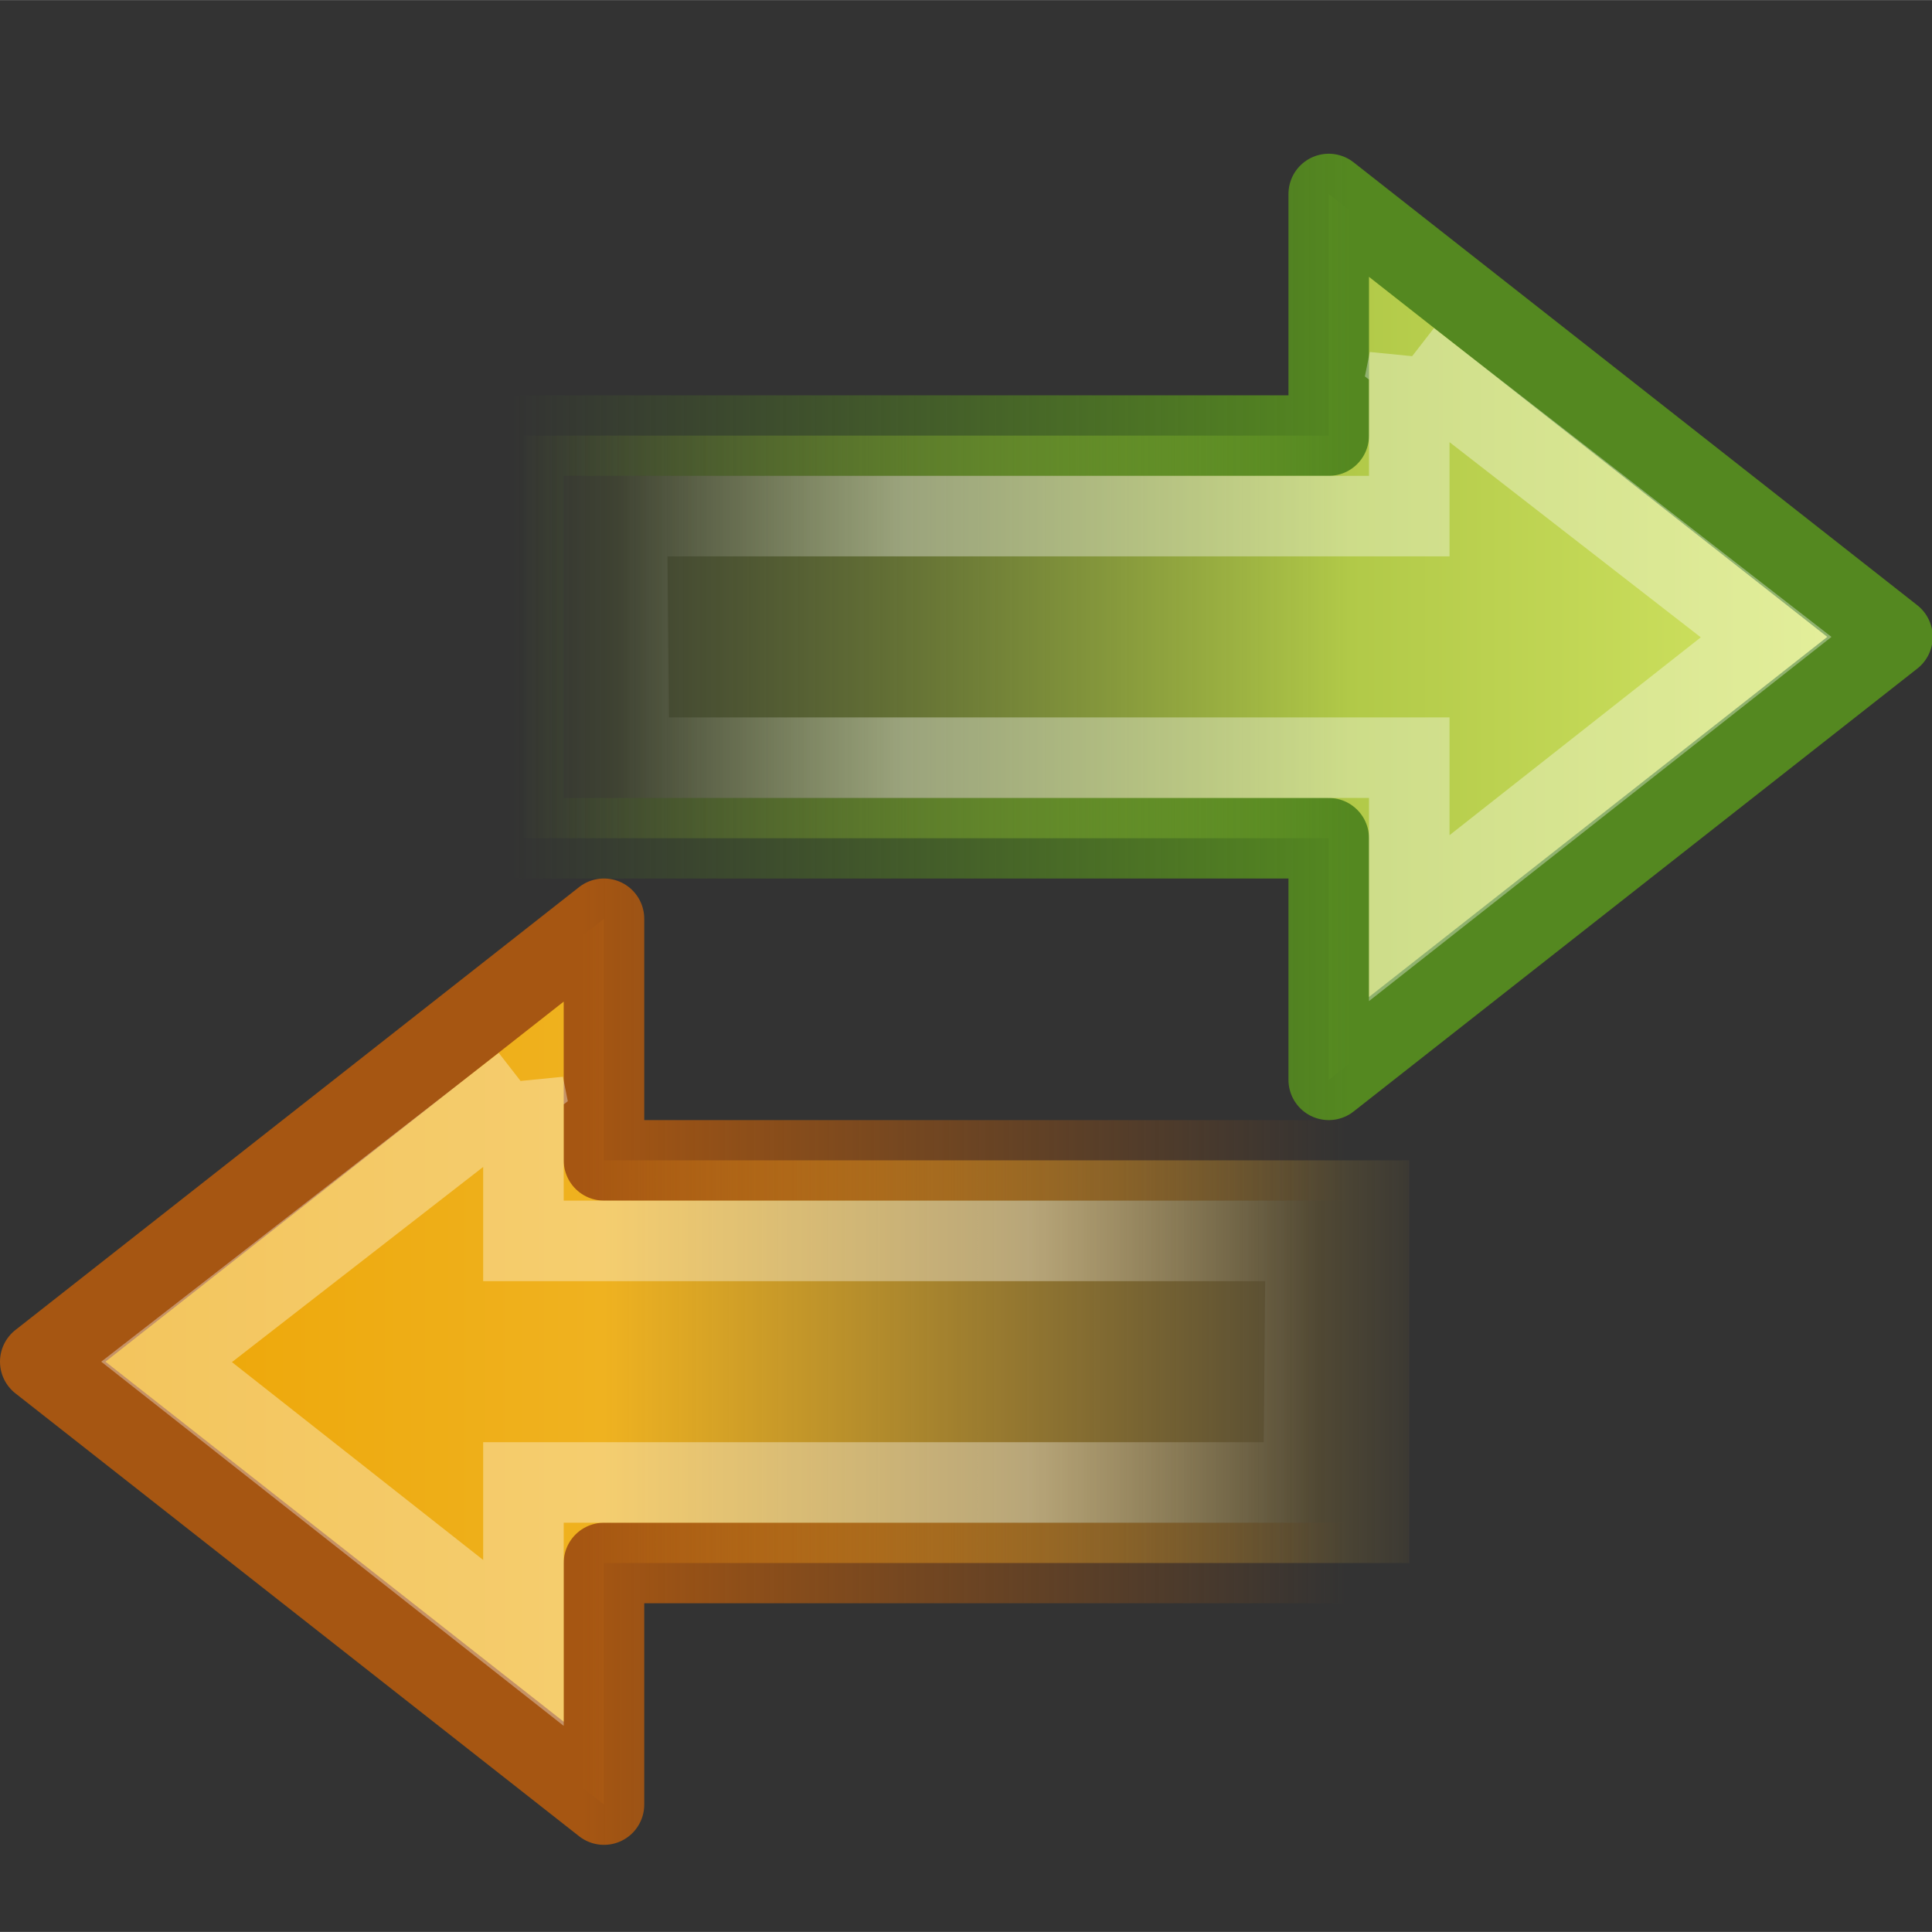 <?xml version="1.0" encoding="UTF-8" standalone="no"?>
<svg
   xmlns:dc="http://purl.org/dc/elements/1.1/"
   xmlns:cc="http://creativecommons.org/ns#"
   xmlns:rdf="http://www.w3.org/1999/02/22-rdf-syntax-ns#"
   xmlns:svg="http://www.w3.org/2000/svg"
   xmlns="http://www.w3.org/2000/svg"
   xmlns:xlink="http://www.w3.org/1999/xlink"
   xmlns:sodipodi="http://sodipodi.sourceforge.net/DTD/sodipodi-0.dtd"
   xmlns:inkscape="http://www.inkscape.org/namespaces/inkscape"
   version="1.0"
   width="22"
   height="22"
   viewBox="0 0 117.344 117.333"
   overflow="visible"
   enable-background="new 0 0 128.012 128"
   xml:space="preserve"
   id="svg3543"
   sodipodi:version="0.32"
   inkscape:version="0.48.1 r9760"
   sodipodi:docname="system-switch-user.svg"
   inkscape:output_extension="org.inkscape.output.svg.inkscape"
   style="overflow:visible"><rect x="0" y="0" width="117.344" height="117.333" fill="#333333" stroke="none"/><defs
   id="defs3600"><linearGradient
     id="linearGradient3222"><stop
       id="stop3224"
       offset="0"
       style="stop-color:#eda606;stop-opacity:1;" /><stop
       style="stop-color:#efb220;stop-opacity:1;"
       offset="0.361"
       id="stop3226" /><stop
       id="stop3228"
       offset="1"
       style="stop-color:#f1be3b;stop-opacity:0;" /></linearGradient><linearGradient
     id="linearGradient3793"><stop
       id="stop3795"
       offset="0"
       style="stop-color:#8cab2a;stop-opacity:0;" /><stop
       style="stop-color:#b1c948;stop-opacity:1;"
       offset="0.613"
       id="stop3797" /><stop
       id="stop3799"
       offset="1"
       style="stop-color:#d7e866;stop-opacity:1;" /></linearGradient><linearGradient
     id="linearGradient4222"><stop
       style="stop-color:#ffffff;stop-opacity:1;"
       offset="0"
       id="stop4224" /><stop
       style="stop-color:#ffffff;stop-opacity:0;"
       offset="1"
       id="stop4226" /></linearGradient><linearGradient
     id="linearGradient3480"><stop
       id="stop3482"
       offset="0"
       style="stop-color:#548820;stop-opacity:1" /><stop
       id="stop3484"
       offset="1"
       style="stop-color:#548820;stop-opacity:0;" /></linearGradient><linearGradient
     id="linearGradient5432"><stop
       id="stop5434"
       offset="0"
       style="stop-color:#a65612;stop-opacity:1;" /><stop
       id="stop5436"
       offset="1"
       style="stop-color:#a65612;stop-opacity:0;" /></linearGradient><linearGradient
     inkscape:collect="always"
     xlink:href="#linearGradient3793"
     id="linearGradient3040"
     gradientUnits="userSpaceOnUse"
     gradientTransform="matrix(-1.497,0,0,1.408,128.087,10.313)"
     x1="62.953"
     y1="23.891"
     x2="2.497"
     y2="23.891" /><linearGradient
     inkscape:collect="always"
     xlink:href="#linearGradient3480"
     id="linearGradient3042"
     gradientUnits="userSpaceOnUse"
     gradientTransform="matrix(0,-2.796,2.974,0,-43.928,158.021)"
     x1="40.808"
     y1="44.845"
     x2="40.808"
     y2="26.149" /><linearGradient
     inkscape:collect="always"
     xlink:href="#linearGradient4222"
     id="linearGradient3044"
     gradientUnits="userSpaceOnUse"
     gradientTransform="matrix(1.515,0,0,1.341,54.098,8.003)"
     x1="3.888"
     y1="26.023"
     x2="-8.798"
     y2="26.023" /><linearGradient
     inkscape:collect="always"
     xlink:href="#linearGradient3222"
     id="linearGradient3046"
     gradientUnits="userSpaceOnUse"
     gradientTransform="matrix(1.497,0,0,1.408,-0.075,58.318)"
     x1="5.637"
     y1="25.809"
     x2="64.198"
     y2="25.809" /><linearGradient
     inkscape:collect="always"
     xlink:href="#linearGradient5432"
     id="linearGradient3048"
     gradientUnits="userSpaceOnUse"
     gradientTransform="matrix(0,-2.796,-2.974,0,171.94,206.025)"
     x1="40.808"
     y1="44.845"
     x2="40.808"
     y2="27.834" /><linearGradient
     inkscape:collect="always"
     xlink:href="#linearGradient4222"
     id="linearGradient3050"
     gradientUnits="userSpaceOnUse"
     gradientTransform="matrix(-1.515,0,0,1.341,73.914,56.008)"
     x1="3.888"
     y1="26.023"
     x2="-8.798"
     y2="26.023" /></defs><sodipodi:namedview
   inkscape:window-height="690"
   inkscape:window-width="1366"
   inkscape:pageshadow="2"
   inkscape:pageopacity="0.0"
   guidetolerance="10.0"
   gridtolerance="10.0"
   objecttolerance="10.0"
   borderopacity="1.0"
   bordercolor="#666666"
   pagecolor="#ffffff"
   id="base"
   showgrid="true"
   inkscape:zoom="16.764323"
   inkscape:cx="21.037485"
   inkscape:cy="13.748508"
   inkscape:window-x="0"
   inkscape:window-y="24"
   inkscape:current-layer="svg3543"
   inkscape:snap-global="false"
   showguides="true"
   inkscape:guide-bbox="true"
   inkscape:window-maximized="1"><inkscape:grid
     type="xygrid"
     id="grid3789"
     visible="true"
     enabled="true"
     empspacing="5"
     snapvisiblegridlinesonly="true" /></sodipodi:namedview>
	
	
	
	<linearGradient
   id="XMLID_7_"
   gradientUnits="userSpaceOnUse"
   x1="89.221"
   y1="70.171"
   x2="77.356"
   y2="20.816">
		<stop
   offset="0"
   style="stop-color:#489606"
   id="stop3552" />
		<stop
   offset="1"
   style="stop-color:#51A706"
   id="stop3554" />
	</linearGradient>
	
	
		<linearGradient
   id="XMLID_8_"
   gradientUnits="userSpaceOnUse"
   x1="595.164"
   y1="44.329"
   x2="579.538"
   y2="75.266"
   gradientTransform="matrix(-1,0,0,1,676.195,0)">
		<stop
   offset="0"
   style="stop-color:#59A907"
   id="stop3559" />
		<stop
   offset="1"
   style="stop-color:#6EC308"
   id="stop3561" />
	</linearGradient>
	
	
	<linearGradient
   id="XMLID_9_"
   gradientUnits="userSpaceOnUse"
   x1="43.598"
   y1="37.95"
   x2="122.644"
   y2="37.95">
		<stop
   offset="0"
   style="stop-color:#9BCA6A"
   id="stop3568" />
		<stop
   offset="1"
   style="stop-color:#87C349"
   id="stop3570" />
	</linearGradient>
	
	
	<linearGradient
   id="XMLID_10_"
   gradientUnits="userSpaceOnUse"
   x1="1"
   y1="78.95"
   x2="85.414"
   y2="78.95">
		<stop
   offset="0"
   style="stop-color:#489606"
   id="stop3577" />
		<stop
   offset="1"
   style="stop-color:#51A706"
   id="stop3579" />
	</linearGradient>
	
	<linearGradient
   id="XMLID_11_"
   gradientUnits="userSpaceOnUse"
   x1="8.154"
   y1="64.207"
   x2="80.319"
   y2="98.641">
		<stop
   offset="0"
   style="stop-color:#59A907"
   id="stop3584" />
		<stop
   offset="1"
   style="stop-color:#6EC308"
   id="stop3586" />
	</linearGradient>
	
	
	<linearGradient
   id="XMLID_12_"
   gradientUnits="userSpaceOnUse"
   x1="15.652"
   y1="59.762"
   x2="19.467"
   y2="76.926">
		<stop
   offset="0"
   style="stop-color:#9BCA6A"
   id="stop3593" />
		<stop
   offset="1"
   style="stop-color:#87C349"
   id="stop3595" />
	</linearGradient>
	
<g
   id="g3034"
   transform="matrix(0.917,0,0,0.917,0,-0.445)"><path
     id="path4348"
     d="m 88.008,13.329 37.337,29.336 -37.337,29.336 0,-16.002 -53.338,0 0,-26.669 53.338,0 0,-16.001 z"
     style="fill:url(#linearGradient3040);fill-opacity:1;fill-rule:nonzero;stroke:url(#linearGradient3042);stroke-width:5.334;stroke-linecap:round;stroke-linejoin:round;stroke-miterlimit:4;stroke-opacity:1;stroke-dasharray:none;stroke-dashoffset:0;marker:none;visibility:visible;display:inline;overflow:visible"
     sodipodi:nodetypes="cccccccc"
     inkscape:connector-curvature="0" /><path
     id="path4360"
     d="m 93.342,24.317 23.637,18.362 -23.637,18.613 0,-10.627 -51.675,0 -0.146,-16.002 51.821,0 0,-10.347 z"
     style="opacity:0.354;fill:none;stroke:url(#linearGradient3044);stroke-width:5.334;stroke-linecap:butt;stroke-linejoin:miter;stroke-miterlimit:4;stroke-opacity:1;stroke-dasharray:none;stroke-dashoffset:0;marker:none;visibility:visible;display:inline;overflow:visible"
     sodipodi:nodetypes="cccccccc"
     inkscape:connector-curvature="0" /><path
     id="path3212"
     d="M 40.004,61.333 2.667,90.669 l 37.337,29.336 0,-16.002 53.338,0 0,-26.669 -53.338,0 0,-16.001 z"
     style="fill:url(#linearGradient3046);fill-opacity:1;fill-rule:nonzero;stroke:url(#linearGradient3048);stroke-width:5.334;stroke-linecap:round;stroke-linejoin:round;stroke-miterlimit:4;stroke-opacity:1;stroke-dasharray:none;stroke-dashoffset:0;marker:none;visibility:visible;display:inline;overflow:visible"
     sodipodi:nodetypes="cccccccc"
     inkscape:connector-curvature="0" /><path
     id="path3214"
     d="m 34.67,72.322 -23.637,18.362 23.637,18.613 0,-10.627 51.675,0 0.146,-16.002 -51.821,0 0,-10.347 z"
     style="opacity:0.354;fill:none;stroke:url(#linearGradient3050);stroke-width:5.334;stroke-linecap:butt;stroke-linejoin:miter;stroke-miterlimit:4;stroke-opacity:1;stroke-dasharray:none;stroke-dashoffset:0;marker:none;visibility:visible;display:inline;overflow:visible"
     sodipodi:nodetypes="cccccccc"
     inkscape:connector-curvature="0" /></g></svg>